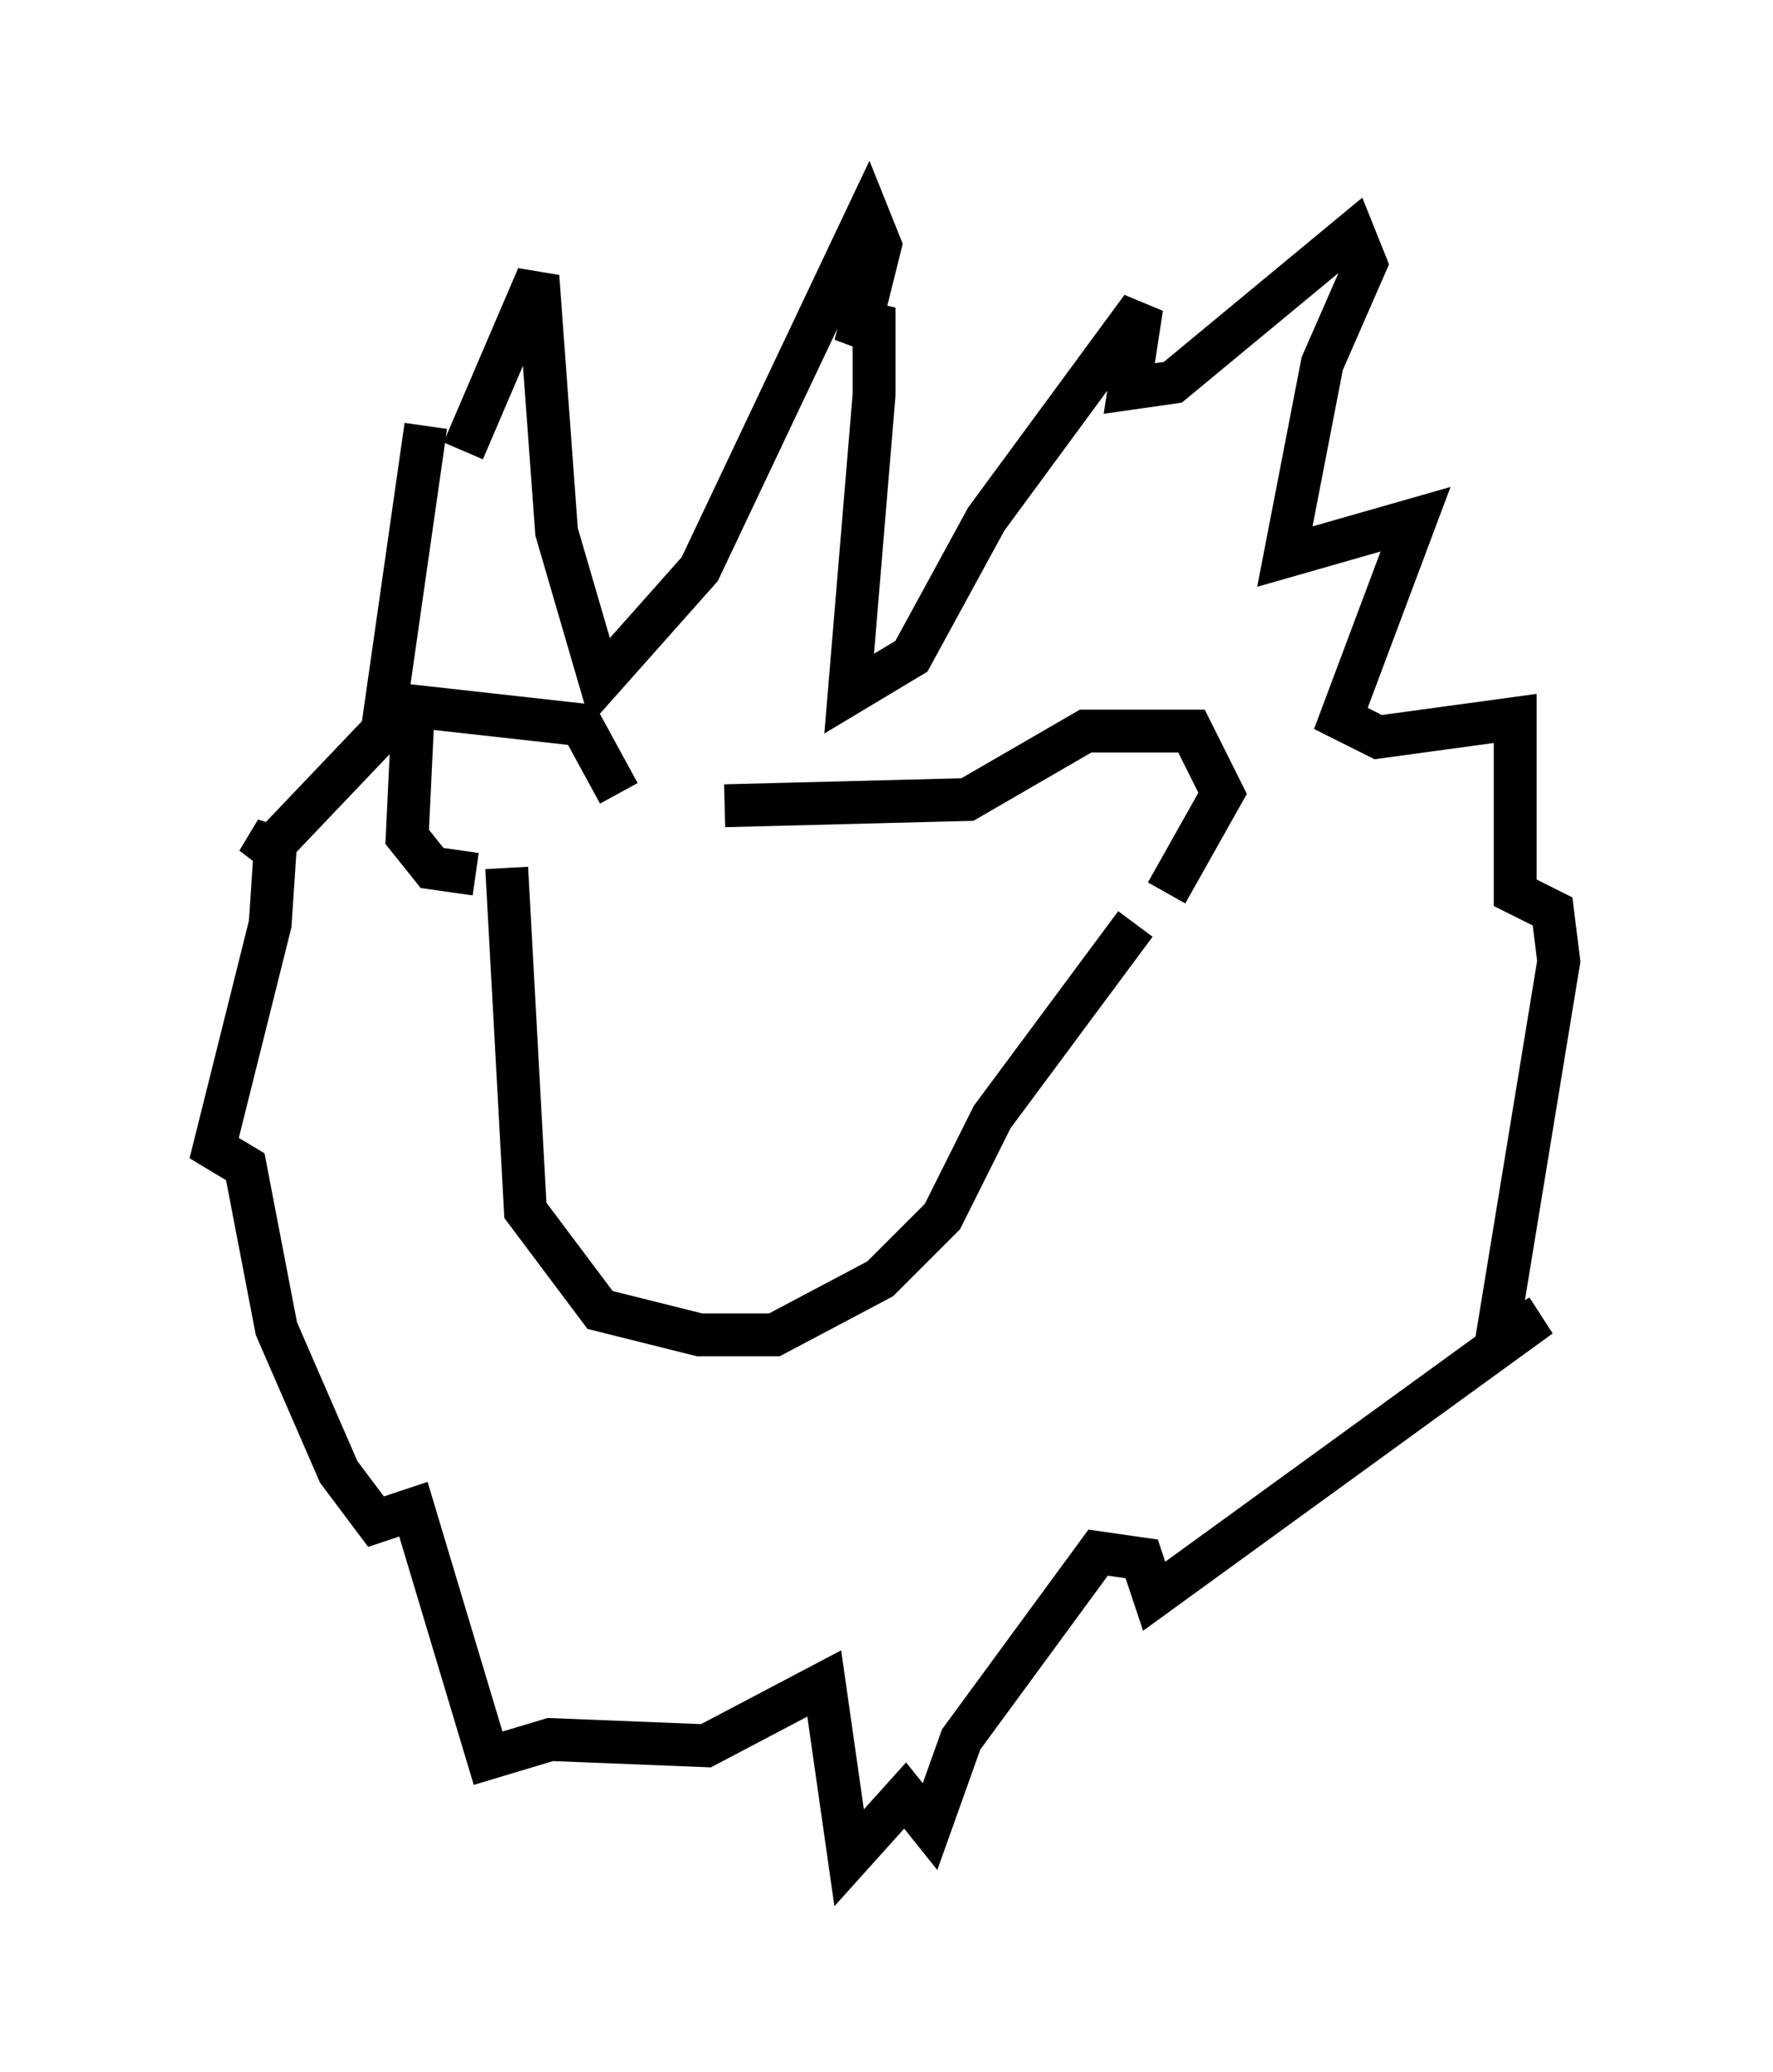 <?xml version="1.0" encoding="utf-8" ?>
<svg baseProfile="full" height="48.346" version="1.1" width="41.374" xmlns="http://www.w3.org/2000/svg" xmlns:ev="http://www.w3.org/2001/xml-events" xmlns:xlink="http://www.w3.org/1999/xlink"><defs /><rect fill="white" height="48.346" width="41.374" x="0" y="0" /><path d="M14.441, 19.38 m2.469, -0.581 l5.665, -0.145 2.76, -1.598 l2.469, 0.0 0.726, 1.453 l-1.307, 2.324 m-12.782, -2.324 l-0.872, -1.598 -3.922, -0.436 l-0.145, 3.05 0.581, 0.726 l1.017, 0.145 m-0.291, -9.877 l1.743, -4.067 0.436, 5.955 l1.017, 3.486 2.324, -2.615 l3.922, -8.279 0.291, 0.726 l-0.581, 2.324 0.436, -0.872 l0.0, 2.034 -0.581, 6.972 l1.453, -0.872 1.743, -3.196 l3.631, -4.939 -0.291, 1.888 l1.017, -0.145 4.212, -3.486 l0.291, 0.726 -1.017, 2.324 l-0.872, 4.503 3.05, -0.872 l-1.743, 4.648 0.872, 0.436 l3.196, -0.436 0.0, 4.067 l0.872, 0.436 0.145, 1.162 l-1.453, 8.86 1.017, -0.581 l-9.006, 6.536 -0.291, -0.872 l-1.017, -0.145 -3.196, 4.358 l-0.726, 2.034 -0.581, -0.726 l-1.307, 1.453 -0.581, -4.067 l-2.76, 1.453 -3.631, -0.145 l-1.453, 0.436 -1.743, -5.81 l-0.872, 0.291 -0.872, -1.162 l-1.453, -3.341 -0.726, -3.777 l-0.726, -0.436 1.307, -5.229 l0.145, -2.179 -0.436, 0.726 l2.905, -3.05 1.017, -7.117 m1.888, 10.313 l0.436, 7.989 1.743, 2.324 l2.324, 0.581 1.743, 0.0 l2.469, -1.307 1.453, -1.453 l1.162, -2.324 3.341, -4.503 " fill="none" stroke="black" stroke-width="1" /></svg>